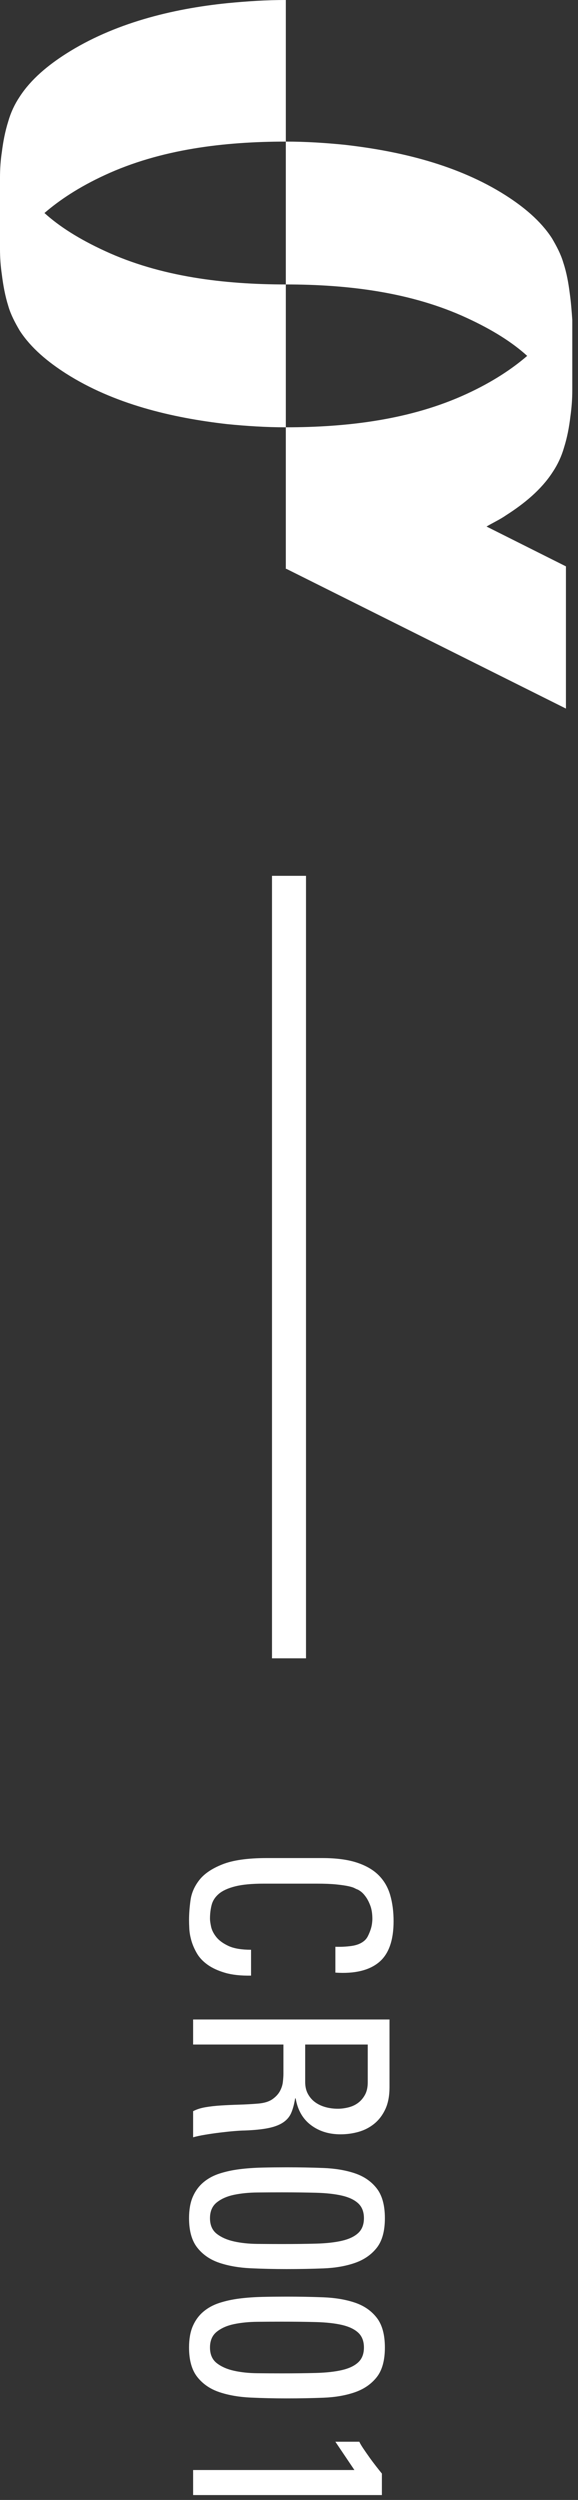 <?xml version="1.0" encoding="UTF-8"?>
<svg width="34px" height="147px" viewBox="0 0 34 147" version="1.1" xmlns="http://www.w3.org/2000/svg" xmlns:xlink="http://www.w3.org/1999/xlink">
    <rect x="0" y="0" width="34" height="147" fill="#333333" stroke="none"/>
    <!-- Generator: Sketch 39.1 (31720) - http://www.bohemiancoding.com/sketch -->
    <title>Group 3</title>
    <desc>Created with Sketch.</desc>
    <defs></defs>
    <g id="Page-1" stroke="none" stroke-width="1" fill="none" fill-rule="evenodd">
        <g id="Desktop-Copy-39" transform="translate(-36, -29)">
            <g id="Group-3" transform="translate(36, 29)">
                <path d="M2.384,126.632 C2.395,126.301 2.379,125.984 2.336,125.68 C2.293,125.376 2.197,125.133 2.048,124.952 C1.973,124.856 1.877,124.779 1.76,124.72 C1.643,124.661 1.523,124.611 1.4,124.568 C1.277,124.525 1.157,124.496 1.04,124.48 C0.923,124.464 0.827,124.456 0.752,124.456 C0.443,124.456 0.181,124.496 -0.032,124.576 C-0.245,124.656 -0.421,124.747 -0.56,124.848 C-0.699,124.949 -0.803,125.048 -0.872,125.144 C-0.941,125.24 -0.981,125.309 -0.992,125.352 C-1.003,125.384 -1.027,125.435 -1.064,125.504 C-1.101,125.573 -1.139,125.691 -1.176,125.856 C-1.213,126.021 -1.248,126.256 -1.28,126.56 C-1.312,126.864 -1.328,127.261 -1.328,127.752 L-1.328,130.84 C-1.328,131.544 -1.275,132.107 -1.168,132.528 C-1.061,132.949 -0.915,133.269 -0.728,133.488 C-0.541,133.707 -0.323,133.848 -0.072,133.912 C0.179,133.976 0.448,134.008 0.736,134.008 C0.843,134.008 0.997,133.987 1.2,133.944 C1.403,133.901 1.605,133.8 1.808,133.64 C2.011,133.48 2.187,133.24 2.336,132.92 C2.485,132.6 2.56,132.157 2.56,131.592 L4.08,131.592 C4.091,132.2 4.035,132.712 3.912,133.128 C3.789,133.544 3.629,133.888 3.432,134.16 C3.235,134.432 3.011,134.64 2.76,134.784 C2.509,134.928 2.261,135.035 2.016,135.104 C1.771,135.173 1.541,135.213 1.328,135.224 C1.115,135.235 0.944,135.24 0.816,135.24 C0.453,135.24 0.061,135.211 -0.36,135.152 C-0.781,135.093 -1.176,134.92 -1.544,134.632 C-1.912,134.344 -2.219,133.891 -2.464,133.272 C-2.709,132.653 -2.832,131.784 -2.832,130.664 L-2.832,127.4 C-2.832,126.589 -2.744,125.915 -2.568,125.376 C-2.392,124.837 -2.144,124.408 -1.824,124.088 C-1.504,123.768 -1.115,123.541 -0.656,123.408 C-0.197,123.275 0.315,123.208 0.88,123.208 C2.021,123.208 2.829,123.499 3.304,124.08 C3.779,124.661 3.979,125.512 3.904,126.632 L2.384,126.632 Z M8.132,128.408 L10.34,128.408 C10.607,128.408 10.839,128.355 11.036,128.248 C11.233,128.141 11.396,128 11.524,127.824 C11.652,127.648 11.748,127.445 11.812,127.216 C11.876,126.987 11.908,126.744 11.908,126.488 C11.908,126.285 11.881,126.077 11.828,125.864 C11.775,125.651 11.687,125.461 11.564,125.296 C11.441,125.131 11.281,124.995 11.084,124.888 C10.887,124.781 10.644,124.728 10.356,124.728 L8.132,124.728 L8.132,128.408 Z M8.132,129.688 L8.132,135 L6.66,135 L6.66,123.448 L10.644,123.448 C11.156,123.448 11.588,123.531 11.94,123.696 C12.292,123.861 12.577,124.08 12.796,124.352 C13.015,124.624 13.172,124.931 13.268,125.272 C13.364,125.613 13.412,125.965 13.412,126.328 C13.412,127.011 13.231,127.592 12.868,128.072 C12.505,128.552 11.983,128.851 11.3,128.968 L11.3,129 C11.631,129.053 11.911,129.128 12.14,129.224 C12.369,129.32 12.559,129.477 12.708,129.696 C12.857,129.915 12.969,130.205 13.044,130.568 C13.119,130.931 13.167,131.4 13.188,131.976 C13.188,132.104 13.199,132.299 13.22,132.56 C13.241,132.821 13.271,133.104 13.308,133.408 C13.345,133.712 13.388,134.008 13.436,134.296 C13.484,134.584 13.535,134.819 13.588,135 L12.052,135 C11.945,134.797 11.868,134.557 11.82,134.28 C11.772,134.003 11.737,133.696 11.716,133.36 C11.695,133.024 11.679,132.669 11.668,132.296 C11.657,131.923 11.636,131.544 11.604,131.16 C11.572,130.808 11.487,130.533 11.348,130.336 C11.209,130.139 11.052,129.992 10.876,129.896 C10.7,129.8 10.519,129.741 10.332,129.72 C10.145,129.699 9.988,129.688 9.86,129.688 L8.132,129.688 Z M18.344,124.952 C17.971,124.952 17.68,125.064 17.472,125.288 C17.264,125.512 17.112,125.832 17.016,126.248 C16.92,126.664 16.864,127.171 16.848,127.768 C16.832,128.365 16.824,129.037 16.824,129.784 C16.824,130.253 16.827,130.736 16.832,131.232 C16.837,131.728 16.883,132.181 16.968,132.592 C17.053,133.003 17.203,133.341 17.416,133.608 C17.629,133.875 17.939,134.008 18.344,134.008 C18.749,134.008 19.056,133.875 19.264,133.608 C19.472,133.341 19.621,133.003 19.712,132.592 C19.803,132.181 19.851,131.728 19.856,131.232 C19.861,130.736 19.864,130.253 19.864,129.784 C19.864,129.037 19.856,128.365 19.84,127.768 C19.824,127.171 19.768,126.664 19.672,126.248 C19.576,125.832 19.424,125.512 19.216,125.288 C19.008,125.064 18.717,124.952 18.344,124.952 L18.344,124.952 Z M18.344,123.72 C19.101,123.72 19.683,123.88 20.088,124.2 C20.493,124.52 20.789,124.949 20.976,125.488 C21.163,126.027 21.269,126.643 21.296,127.336 C21.323,128.029 21.336,128.749 21.336,129.496 C21.336,130.221 21.32,130.928 21.288,131.616 C21.256,132.304 21.149,132.917 20.968,133.456 C20.787,133.995 20.491,134.427 20.08,134.752 C19.669,135.077 19.091,135.24 18.344,135.24 C17.843,135.24 17.421,135.165 17.08,135.016 C16.739,134.867 16.456,134.659 16.232,134.392 C16.008,134.125 15.837,133.811 15.72,133.448 C15.603,133.085 15.517,132.693 15.464,132.272 C15.411,131.851 15.379,131.403 15.368,130.928 C15.357,130.453 15.352,129.976 15.352,129.496 C15.352,128.749 15.365,128.029 15.392,127.336 C15.419,126.643 15.523,126.027 15.704,125.488 C15.885,124.949 16.181,124.52 16.592,124.2 C17.003,123.88 17.587,123.72 18.344,123.72 L18.344,123.72 Z M25.948,124.952 C25.575,124.952 25.284,125.064 25.076,125.288 C24.868,125.512 24.716,125.832 24.62,126.248 C24.524,126.664 24.468,127.171 24.452,127.768 C24.436,128.365 24.428,129.037 24.428,129.784 C24.428,130.253 24.431,130.736 24.436,131.232 C24.441,131.728 24.487,132.181 24.572,132.592 C24.657,133.003 24.807,133.341 25.02,133.608 C25.233,133.875 25.543,134.008 25.948,134.008 C26.353,134.008 26.66,133.875 26.868,133.608 C27.076,133.341 27.225,133.003 27.316,132.592 C27.407,132.181 27.455,131.728 27.46,131.232 C27.465,130.736 27.468,130.253 27.468,129.784 C27.468,129.037 27.46,128.365 27.444,127.768 C27.428,127.171 27.372,126.664 27.276,126.248 C27.18,125.832 27.028,125.512 26.82,125.288 C26.612,125.064 26.321,124.952 25.948,124.952 L25.948,124.952 Z M25.948,123.72 C26.705,123.72 27.287,123.88 27.692,124.2 C28.097,124.52 28.393,124.949 28.58,125.488 C28.767,126.027 28.873,126.643 28.9,127.336 C28.927,128.029 28.94,128.749 28.94,129.496 C28.94,130.221 28.924,130.928 28.892,131.616 C28.86,132.304 28.753,132.917 28.572,133.456 C28.391,133.995 28.095,134.427 27.684,134.752 C27.273,135.077 26.695,135.24 25.948,135.24 C25.447,135.24 25.025,135.165 24.684,135.016 C24.343,134.867 24.06,134.659 23.836,134.392 C23.612,134.125 23.441,133.811 23.324,133.448 C23.207,133.085 23.121,132.693 23.068,132.272 C23.015,131.851 22.983,131.403 22.972,130.928 C22.961,130.453 22.956,129.976 22.956,129.496 C22.956,128.749 22.969,128.029 22.996,127.336 C23.023,126.643 23.127,126.027 23.308,125.488 C23.489,124.949 23.785,124.52 24.196,124.2 C24.607,123.88 25.191,123.72 25.948,123.72 L25.948,123.72 Z M34.624,135 L33.152,135 L33.152,125.512 L31.488,126.632 L31.488,125.224 C31.584,125.181 31.712,125.107 31.872,125 C32.032,124.893 32.205,124.773 32.392,124.64 C32.579,124.507 32.757,124.373 32.928,124.24 C33.099,124.107 33.243,123.992 33.36,123.896 L34.624,123.896 L34.624,135 Z" id="CR001-Copy" fill="#FFFFFF" transform="translate(17.136, 129.224) rotate(-270) translate(-17.136, -129.224) "></path>
                <g id="Group-5">
                    <g id="cr_logo_mark_white" fill="#FFFFFF">
                        <g id="Layer_1">
                            <path d="M3.886,3.159 C2.84,3.828 1.831,4.646 1.158,5.687 C0.859,6.133 0.635,6.616 0.486,7.136 C0.299,7.731 0.187,8.326 0.112,8.92 C0.037,9.404 0,9.924 0,10.444 L0,14.644 C0,15.165 0.037,15.648 0.112,16.168 C0.187,16.763 0.299,17.395 0.486,17.989 C0.635,18.51 0.897,18.993 1.158,19.439 C1.831,20.48 2.84,21.297 3.886,21.966 C6.688,23.75 10.088,24.568 13.376,24.94 C14.497,25.051 15.655,25.126 16.813,25.126 L16.813,16.726 C13.189,16.726 9.453,16.28 6.165,14.756 C4.633,14.05 3.475,13.306 2.615,12.526 C3.475,11.782 4.633,11.002 6.165,10.296 C9.453,8.772 13.189,8.326 16.813,8.326 L16.813,0 C15.655,0 14.534,0.074 13.376,0.186 C10.088,0.52 6.688,1.375 3.886,3.159" id="Shape"></path>
                            <path d="M33.514,17.246 C33.44,16.651 33.327,16.019 33.141,15.462 C32.991,14.942 32.73,14.458 32.468,14.012 C31.796,12.972 30.787,12.154 29.741,11.485 C26.938,9.701 23.538,8.883 20.251,8.512 C19.13,8.4 17.971,8.326 16.813,8.326 L16.813,16.726 C20.437,16.726 24.174,17.172 27.462,18.696 C28.993,19.402 30.152,20.145 31.011,20.926 C30.152,21.669 28.993,22.45 27.462,23.156 C24.174,24.68 20.437,25.126 16.813,25.126 L16.813,25.126 L16.813,33.451 L16.813,33.451 L16.851,33.451 L33.29,41.665 L33.29,33.303 L28.62,30.961 C28.993,30.738 29.404,30.552 29.778,30.292 C30.824,29.623 31.833,28.805 32.505,27.765 C32.804,27.319 33.029,26.835 33.178,26.315 C33.365,25.72 33.477,25.126 33.552,24.494 C33.626,23.973 33.664,23.453 33.664,22.97 L33.664,18.807 C33.626,18.287 33.589,17.766 33.514,17.246" id="Shape"></path>
                        </g>
                    </g>
                    <path d="M17,52.5 L17,96.511" id="Line" stroke="#FFFFFF" stroke-width="2" stroke-linecap="square"></path>
                </g>
            </g>
        </g>
    </g>
</svg>
